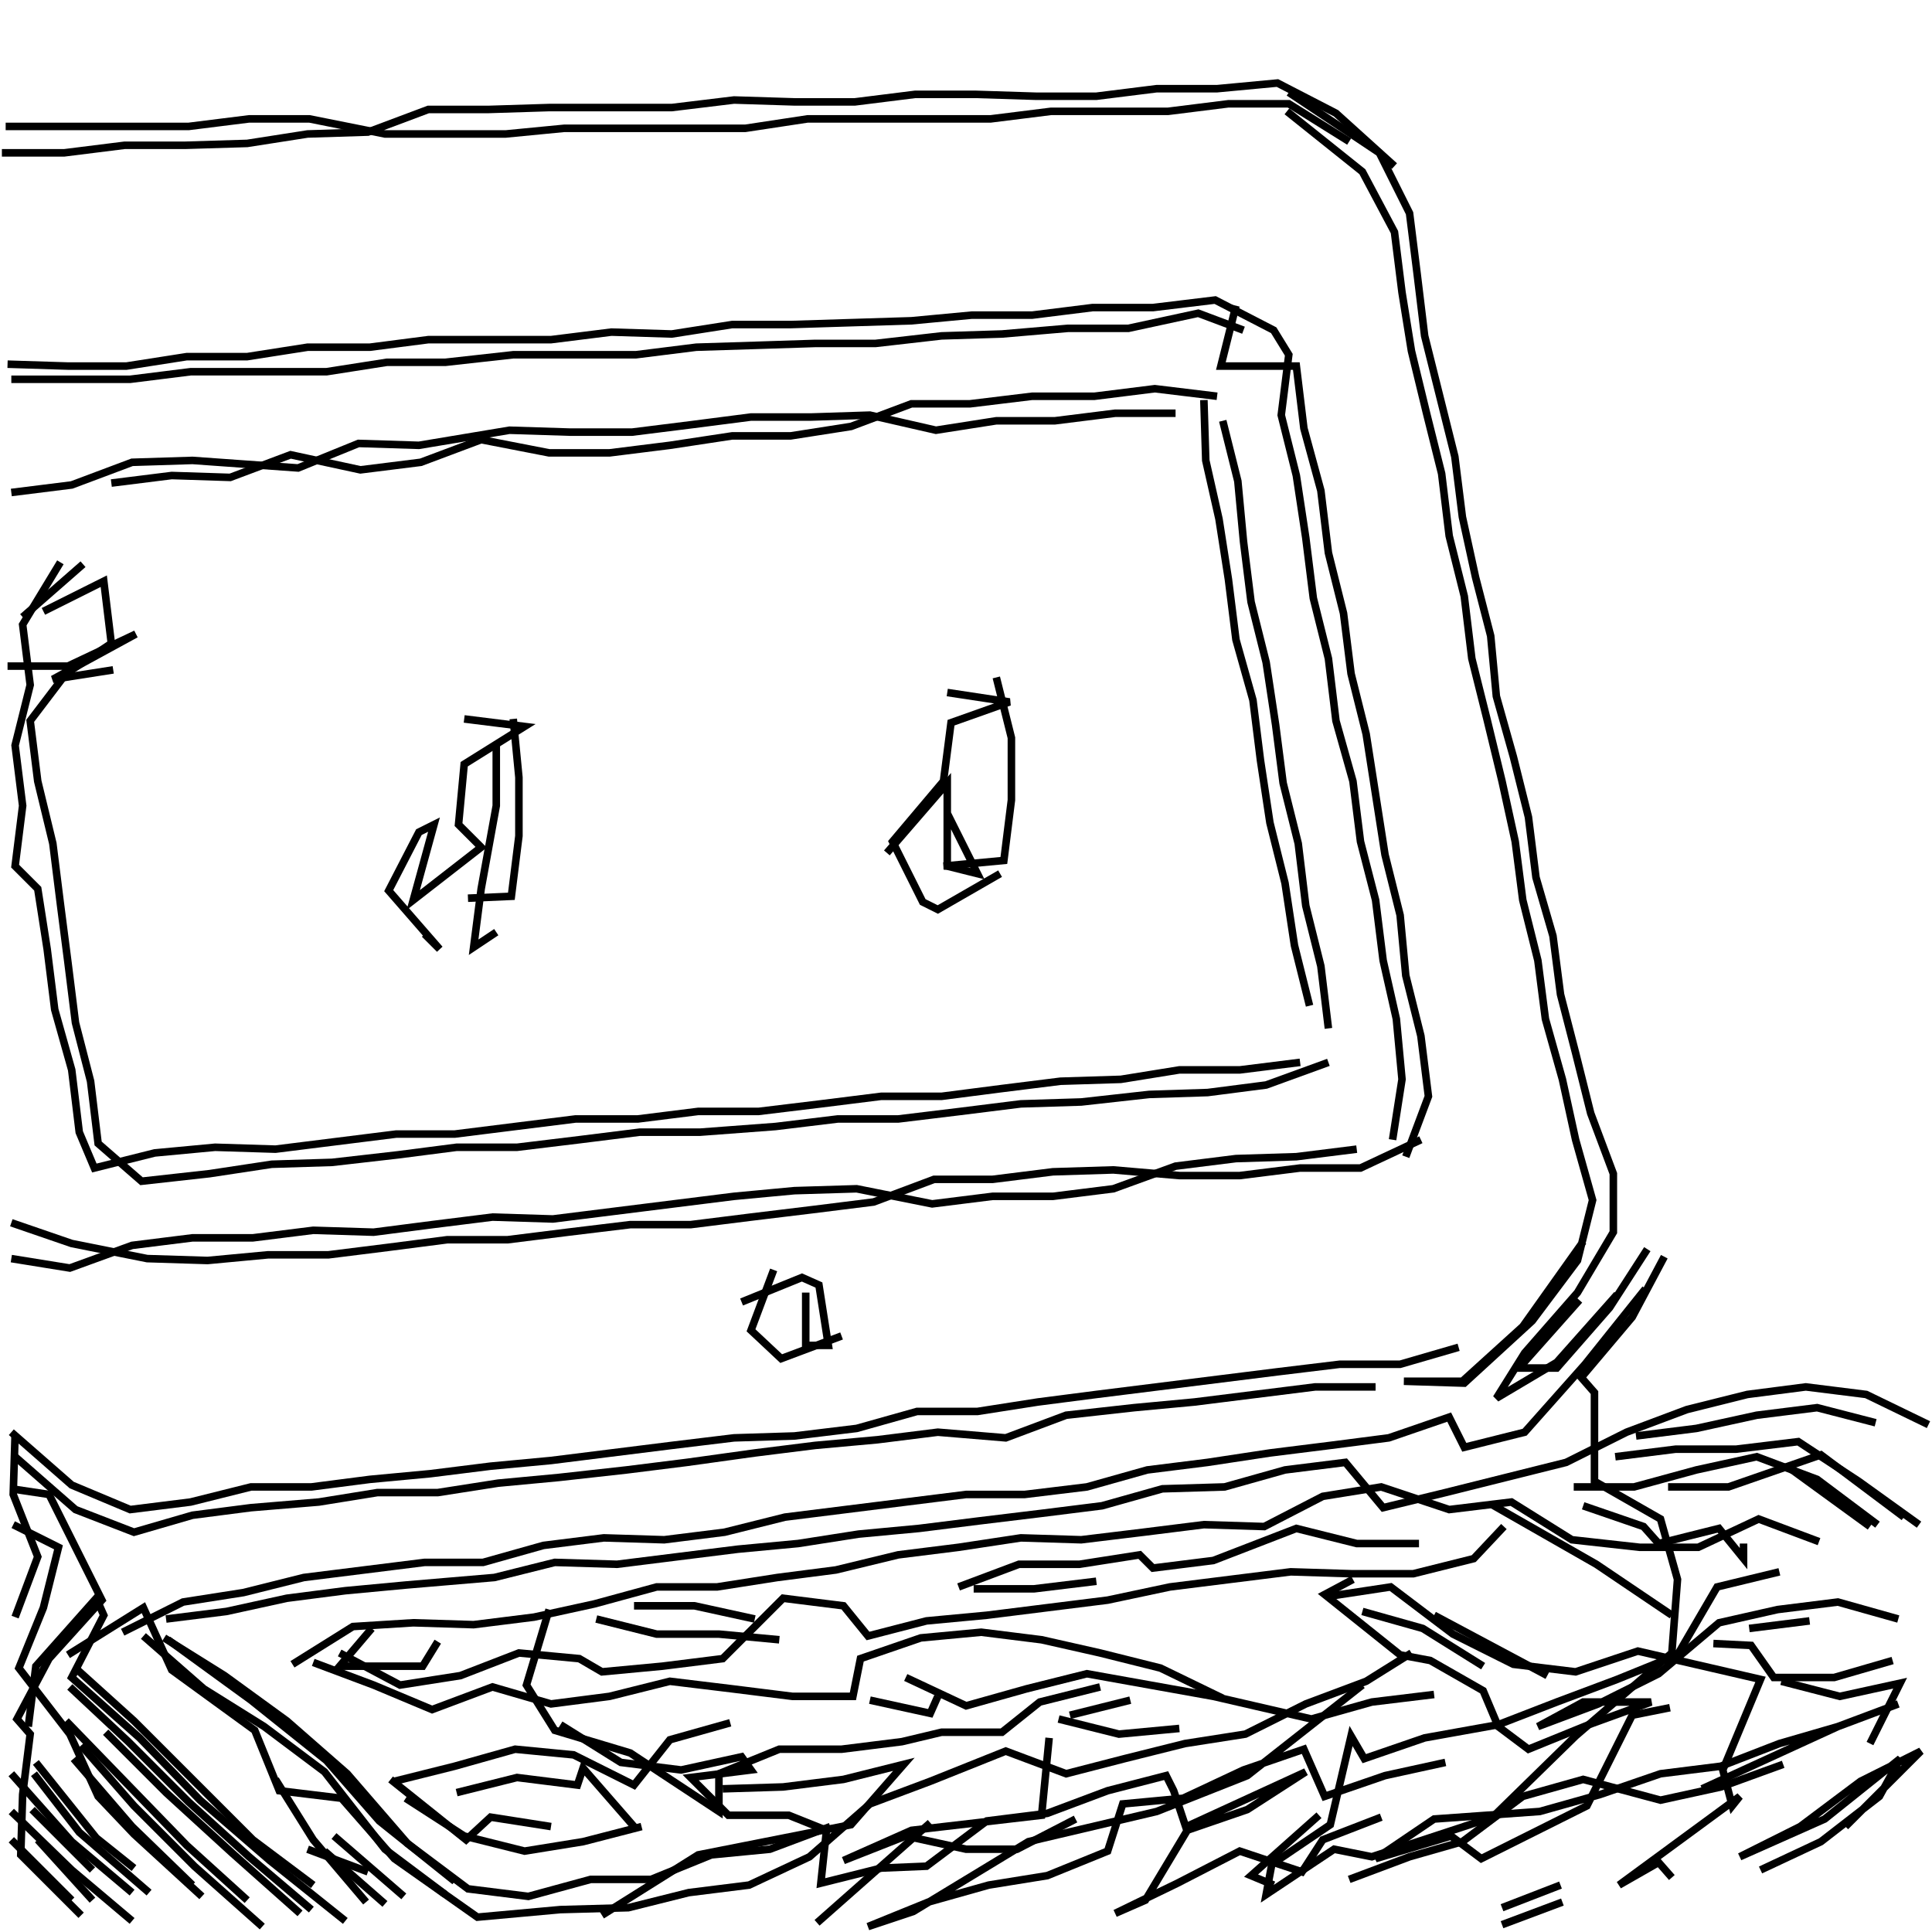 <?xml version="1.0" encoding="UTF-8"?>
<svg xmlns="http://www.w3.org/2000/svg" xmlns:xlink="http://www.w3.org/1999/xlink" width="1935.118" height="1935.118" viewBox="0 0 1935.118 1935.118" version="1.1">
<g id="surface1">
<path style="fill:none;stroke-width:2;stroke-linecap:butt;stroke-linejoin:miter;stroke:rgb(0%,0%,0%);stroke-opacity:1;stroke-miterlimit:4;" d="M 341.5 24.5 L 365.5 40.5 L 373.5 56.5 L 375.5 72.5 L 377.5 89 L 385.5 121 L 387.5 137 L 391 153 L 395 168.5 L 396.5 184.5 L 401 200.5 L 405 216.5 L 407 232.5 L 411.5 248 L 413.5 263.5 L 417.5 279 L 421.5 295 L 427.499 311 L 427.499 326.5 L 418 342.5 L 404 358.5 L 396.5 370.5 L 412.5 361 L 428.5 343 " transform="matrix(3.78,0,0,3.78,0,0)"/>
<path style="fill:none;stroke-width:2;stroke-linecap:butt;stroke-linejoin:miter;stroke:rgb(0%,0%,0%);stroke-opacity:1;stroke-miterlimit:4;" d="M 436 341.5 L 420 361.5 L 404 379.5 L 388 383.5 L 384 375.5 L 368 381 L 352.5 383 L 336.5 385 L 320 387.5 L 304 389.5 L 288 394 L 271.5 396 L 256 396 L 240 398.001 L 208 402 L 192 406 L 176 408 L 160 407.5 L 144.001 409.5 L 128 414 L 112.5 414 L 96.5 416 L 80.501 418 L 64.5 422 L 48.5 424.5 L 32.5 432.5 " transform="matrix(3.78,0,0,3.78,0,0)"/>
<path style="fill:none;stroke-width:2;stroke-linecap:butt;stroke-linejoin:miter;stroke:rgb(0%,0%,0%);stroke-opacity:1;stroke-miterlimit:4;" d="M 38 433.5 L 54 447.5 L 70 457.5 L 86 469.5 L 102 490 L 118 502 " transform="matrix(3.78,0,0,3.78,0,0)"/>
<path style="fill:none;stroke-width:2;stroke-linecap:butt;stroke-linejoin:miter;stroke:rgb(0%,0%,0%);stroke-opacity:1;stroke-miterlimit:4;" d="M 121 475 L 137 471 L 153 473 L 154.5 468.5 L 168 484 " transform="matrix(3.78,0,0,3.78,0,0)"/>
<path style="fill:none;stroke-width:2;stroke-linecap:butt;stroke-linejoin:miter;stroke:rgb(0%,0%,0%);stroke-opacity:1;stroke-miterlimit:4;" d="M 159.5 507.5 L 185 491.5 L 225.5 483.5 L 239.5 467.5 L 223.5 471.5 L 207.501 473.5 L 191.5 474 " transform="matrix(3.78,0,0,3.78,0,0)"/>
<path style="fill:none;stroke-width:2;stroke-linecap:butt;stroke-linejoin:miter;stroke:rgb(0%,0%,0%);stroke-opacity:1;stroke-miterlimit:4;" d="M 230.5 450.5 L 246.5 454 L 248.5 449.5 " transform="matrix(3.78,0,0,3.78,0,0)"/>
<path style="fill:none;stroke-width:2;stroke-linecap:butt;stroke-linejoin:miter;stroke:rgb(0%,0%,0%);stroke-opacity:1;stroke-miterlimit:4;" d="M 240 444.5 L 256 452 L 272 447.5 L 288 443.5 L 321.5 449.5 L 347.5 455.5 L 363.5 451 L 380 449 " transform="matrix(3.78,0,0,3.78,0,0)"/>
<path style="fill:none;stroke-width:2;stroke-linecap:butt;stroke-linejoin:miter;stroke:rgb(0%,0%,0%);stroke-opacity:1;stroke-miterlimit:4;" d="M 393 441.5 L 377 431.5 L 361 427 " transform="matrix(3.78,0,0,3.78,0,0)"/>
<path style="fill:none;stroke-width:2;stroke-linecap:butt;stroke-linejoin:miter;stroke:rgb(0%,0%,0%);stroke-opacity:1;stroke-miterlimit:4;" d="M 358.5 418.5 L 351 422.5 L 371 438.5 L 379 440 L 393 448 L 397 457.5 L 405 463.5 L 421 456.999 L 437.5 451 L 419.5 451 L 407.5 457.5 L 423.5 451.5 L 439.5 443.5 L 455.5 430 L 471 426.5 L 487 424.5 L 503 429 " transform="matrix(3.78,0,0,3.78,0,0)"/>
<path style="fill:none;stroke-width:2;stroke-linecap:butt;stroke-linejoin:miter;stroke:rgb(0%,0%,0%);stroke-opacity:1;stroke-miterlimit:4;" d="M 495.501 462 L 503.5 446 L 487.5 449.5 L 472 445.5 " transform="matrix(3.78,0,0,3.78,0,0)"/>
<path style="fill:none;stroke-width:2;stroke-linecap:butt;stroke-linejoin:miter;stroke:rgb(0%,0%,0%);stroke-opacity:1;stroke-miterlimit:4;" d="M 463.5 431.5 L 479.5 429.5 " transform="matrix(3.78,0,0,3.78,0,0)"/>
<path style="fill:none;stroke-width:2;stroke-linecap:butt;stroke-linejoin:miter;stroke:rgb(0%,0%,0%);stroke-opacity:1;stroke-miterlimit:4;" d="M 501.5 440 L 486 444.5 L 470 444.5 L 464 436 L 454 435.5 " transform="matrix(3.78,0,0,3.78,0,0)"/>
<path style="fill:none;stroke-width:2;stroke-linecap:butt;stroke-linejoin:miter;stroke:rgb(0%,0%,0%);stroke-opacity:1;stroke-miterlimit:4;" d="M 442.5 452.5 L 432.5 454.5 L 420.5 478.5 L 392.5 492.5 L 384.5 486.5 L 364.5 492.5 L 380 482 L 408 480 L 424 475.5 L 440 470 L 456 468 L 471.5 462 L 487 457.5 L 503 451.5 L 487 457.5 L 451 474 " transform="matrix(3.78,0,0,3.78,0,0)"/>
<path style="fill:none;stroke-width:2;stroke-linecap:butt;stroke-linejoin:miter;stroke:rgb(0%,0%,0%);stroke-opacity:1;stroke-miterlimit:4;" d="M 466.5 495.501 L 482.5 488 L 498 476 L 503.5 466 L 483.5 482 L 461 492 L 477 484 L 493 472 L 509 464 L 489 484 " transform="matrix(3.78,0,0,3.78,0,0)"/>
<path style="fill:none;stroke-width:2;stroke-linecap:butt;stroke-linejoin:miter;stroke:rgb(0%,0%,0%);stroke-opacity:1;stroke-miterlimit:4;" d="M 504.5 402 L 482.5 385.5 L 458 394 L 442 394 " transform="matrix(3.78,0,0,3.78,0,0)"/>
<path style="fill:none;stroke-width:2;stroke-linecap:butt;stroke-linejoin:miter;stroke:rgb(0%,0%,0%);stroke-opacity:1;stroke-miterlimit:4;" d="M 433.5 380.5 L 449.5 378.5 L 465.5 375 L 481.5 373 L 497 377 " transform="matrix(3.78,0,0,3.78,0,0)"/>
<path style="fill:none;stroke-width:2;stroke-linecap:butt;stroke-linejoin:miter;stroke:rgb(0%,0%,0%);stroke-opacity:1;stroke-miterlimit:4;" d="M 511 377.5 L 494.5 369.5 L 478.5 367.5 L 463 369.5 L 447 373.5 L 431 379.5 L 415 387.5 L 399 391.5 L 383 395.5 L 366.5 399.5 L 356.5 387.5 L 340.5 389.5 L 324.5 394 L 308 394.5 L 292 399 L 276 401 L 259.5 403 L 243.5 405 L 227.5 406.5 L 211.5 409 L 195.5 410.5 L 163.5 414.5 L 147 414 L 131 418 L 107.5 420 L 91.5 421.5 L 75.999 423.5 L 60 427 L 44 429 " transform="matrix(3.78,0,0,3.78,0,0)"/>
<path style="fill:none;stroke-width:2;stroke-linecap:butt;stroke-linejoin:miter;stroke:rgb(0%,0%,0%);stroke-opacity:1;stroke-miterlimit:4;" d="M 43.5 434 L 59.5 444 L 75.999 456 L 92 470 L 108 488.5 L 124 500.5 L 140 502.5 L 156.5 498 L 172.5 498 L 188.5 491.5 L 204 490 L 220 484 " transform="matrix(3.78,0,0,3.78,0,0)"/>
<path style="fill:none;stroke-width:2;stroke-linecap:butt;stroke-linejoin:miter;stroke:rgb(0%,0%,0%);stroke-opacity:1;stroke-miterlimit:4;" d="M 216.5 509.5 L 246.5 483 " transform="matrix(3.78,0,0,3.78,0,0)"/>
<path style="fill:none;stroke-width:2;stroke-linecap:butt;stroke-linejoin:miter;stroke:rgb(0%,0%,0%);stroke-opacity:1;stroke-miterlimit:4;" d="M 285 482 L 269.5 490 L 256 490 L 240 486.5 L 223.5 493 L 241.501 485 L 276 481 L 278 460.5 " transform="matrix(3.78,0,0,3.78,0,0)"/>
<path style="fill:none;stroke-width:2;stroke-linecap:butt;stroke-linejoin:miter;stroke:rgb(0%,0%,0%);stroke-opacity:1;stroke-miterlimit:4;" d="M 280.5 455.5 L 296.5 459.5 L 312.5 458 " transform="matrix(3.78,0,0,3.78,0,0)"/>
<path style="fill:none;stroke-width:2;stroke-linecap:butt;stroke-linejoin:miter;stroke:rgb(0%,0%,0%);stroke-opacity:1;stroke-miterlimit:4;" d="M 299.5 450.5 L 283.5 454.5 " transform="matrix(3.78,0,0,3.78,0,0)"/>
<path style="fill:none;stroke-width:2;stroke-linecap:butt;stroke-linejoin:miter;stroke:rgb(0%,0%,0%);stroke-opacity:1;stroke-miterlimit:4;" d="M 290.5 419 L 274 421 L 258 421 " transform="matrix(3.78,0,0,3.78,0,0)"/>
<path style="fill:none;stroke-width:2;stroke-linecap:butt;stroke-linejoin:miter;stroke:rgb(0%,0%,0%);stroke-opacity:1;stroke-miterlimit:4;" d="M 254 420.5 L 270 414.5 L 286 414.5 L 302 412 L 305.5 415.5 L 321.5 413.5 L 343.5 405 L 359.5 409 L 376 409 " transform="matrix(3.78,0,0,3.78,0,0)"/>
<path style="fill:none;stroke-width:2;stroke-linecap:butt;stroke-linejoin:miter;stroke:rgb(0%,0%,0%);stroke-opacity:1;stroke-miterlimit:4;" d="M 380 428 L 410 444 " transform="matrix(3.78,0,0,3.78,0,0)"/>
<path style="fill:none;stroke-width:2;stroke-linecap:butt;stroke-linejoin:miter;stroke:rgb(0%,0%,0%);stroke-opacity:1;stroke-miterlimit:4;" d="M 419.5 399 L 435.5 404.5 L 439.5 409 L 455.5 405 L 462 413 L 462 409 " transform="matrix(3.78,0,0,3.78,0,0)"/>
<path style="fill:none;stroke-width:2;stroke-linecap:butt;stroke-linejoin:miter;stroke:rgb(0%,0%,0%);stroke-opacity:1;stroke-miterlimit:4;" d="M 482 408.5 L 466 402.5 L 450 410 L 434.5 410 L 416.5 408 L 400.5 398.001 L 384 400 L 366 394 L 350.5 396.5 L 335 404.5 L 319 404 L 303 406 L 286.5 408 L 270.5 407.5 L 254 410 L 238 412 L 221.5 416 L 206 418 L 190 420.5 L 174 420.5 L 157.5 425 L 141.5 428.5 L 125.5 430.5 L 109.5 430 L 93.5 431 L 77.5 441 " transform="matrix(3.78,0,0,3.78,0,0)"/>
<path style="fill:none;stroke-width:2;stroke-linecap:butt;stroke-linejoin:miter;stroke:rgb(0%,0%,0%);stroke-opacity:1;stroke-miterlimit:4;" d="M 83 440.5 L 99 446.5 L 114.501 453 L 130.5 447 L 146 451.5 L 161.5 449.5 L 177.5 445.5 L 194 447.5 L 210 449.5 L 226 449.5 L 228 439.5 L 244 434 L 260 432.5 L 276 434.5 L 291.5 438 L 307.5 442 L 324 450 " transform="matrix(3.78,0,0,3.78,0,0)"/>
<path style="fill:none;stroke-width:2;stroke-linecap:butt;stroke-linejoin:miter;stroke:rgb(0%,0%,0%);stroke-opacity:1;stroke-miterlimit:4;" d="M 361 446.5 L 330.5 470.5 L 306.5 480 L 272.5 488 L 242 506.5 L 230 510.5 L 246 504 L 262 499.5 L 277.5 497 L 293.5 490.5 L 297.5 478 L 313.5 476.5 L 329.5 469 L 345.5 463.5 L 351 476 L 367 470.5 L 383 467 " transform="matrix(3.78,0,0,3.78,0,0)"/>
<path style="fill:none;stroke-width:2;stroke-linecap:butt;stroke-linejoin:miter;stroke:rgb(0%,0%,0%);stroke-opacity:1;stroke-miterlimit:4;" d="M 366 481.5 L 350.5 487.5 L 345 496 L 328.5 490.5 L 312 499 L 295.5 507 L 303.5 503.5 L 315.5 483.5 L 346 469.5 L 330.5 479.5 L 314.5 485 L 311 474.5 L 309 470.5 L 293.5 474.5 L 277.5 480.5 L 261.5 482.5 L 245.5 494.5 L 233.5 495 L 217.5 499 L 219 485 L 209 481 L 193 481 L 183 471 L 199 469 L 196.5 465.5 L 180.5 469 L 164.5 467 L 148.5 456.999 " transform="matrix(3.78,0,0,3.78,0,0)"/>
<path style="fill:none;stroke-width:2;stroke-linecap:butt;stroke-linejoin:miter;stroke:rgb(0%,0%,0%);stroke-opacity:1;stroke-miterlimit:4;" d="M 158 429 L 174 433 L 190.5 433 L 206.5 434.5 " transform="matrix(3.78,0,0,3.78,0,0)"/>
<path style="fill:none;stroke-width:2;stroke-linecap:butt;stroke-linejoin:miter;stroke:rgb(0%,0%,0%);stroke-opacity:1;stroke-miterlimit:4;" d="M 200 429 L 184 425.5 L 168 425.5 " transform="matrix(3.78,0,0,3.78,0,0)"/>
<path style="fill:none;stroke-width:2;stroke-linecap:butt;stroke-linejoin:miter;stroke:rgb(0%,0%,0%);stroke-opacity:1;stroke-miterlimit:4;" d="M 145.5 426.5 L 139.499 446.5 L 147 458.5 L 167 464.5 L 190.5 480 L 190.5 470 L 206.5 463.5 L 223 463.5 L 239 461.501 L 249.5 459 L 265.5 459 L 275.5 451 L 291.5 447 " transform="matrix(3.78,0,0,3.78,0,0)"/>
<path style="fill:none;stroke-width:2;stroke-linecap:butt;stroke-linejoin:miter;stroke:rgb(0%,0%,0%);stroke-opacity:1;stroke-miterlimit:4;" d="M 352 423 L 368.501 420.5 L 385 433 L 401 441 L 417.5 443 L 434 437.5 L 466.5 445 L 456.5 469 L 459 478.5 L 461 476 L 429 499.5 L 439.5 493.5 L 443 497.5 " transform="matrix(3.78,0,0,3.78,0,0)"/>
<path style="fill:none;stroke-width:2;stroke-linecap:butt;stroke-linejoin:miter;stroke:rgb(0%,0%,0%);stroke-opacity:1;stroke-miterlimit:4;" d="M 414 504 L 398.001 510 " transform="matrix(3.78,0,0,3.78,0,0)"/>
<path style="fill:none;stroke-width:2;stroke-linecap:butt;stroke-linejoin:miter;stroke:rgb(0%,0%,0%);stroke-opacity:1;stroke-miterlimit:4;" d="M 398.001 505.5 L 413.5 499.5 " transform="matrix(3.78,0,0,3.78,0,0)"/>
<path style="fill:none;stroke-width:2;stroke-linecap:butt;stroke-linejoin:miter;stroke:rgb(0%,0%,0%);stroke-opacity:1;stroke-miterlimit:4;" d="M 357.5 498 L 373.5 492 L 387.5 488 L 403.5 476 L 419.5 471.5 L 440 477 L 456 473.5 L 472.5 467.5 " transform="matrix(3.78,0,0,3.78,0,0)"/>
<path style="fill:none;stroke-width:2;stroke-linecap:butt;stroke-linejoin:miter;stroke:rgb(0%,0%,0%);stroke-opacity:1;stroke-miterlimit:4;" d="M 508.5 404 L 492.5 392.5 L 476.5 382 L 460 384 L 444 384 L 428 386 " transform="matrix(3.78,0,0,3.78,0,0)"/>
<path style="fill:none;stroke-width:2;stroke-linecap:butt;stroke-linejoin:miter;stroke:rgb(0%,0%,0%);stroke-opacity:1;stroke-miterlimit:4;" d="M 417 394 L 433 394 L 449.5 389.5 L 465.5 386 L 481.5 392 L 497.5 404 " transform="matrix(3.78,0,0,3.78,0,0)"/>
<path style="fill:none;stroke-width:2;stroke-linecap:butt;stroke-linejoin:miter;stroke:rgb(0%,0%,0%);stroke-opacity:1;stroke-miterlimit:4;" d="M 495.501 404.5 L 473.5 388.5 " transform="matrix(3.78,0,0,3.78,0,0)"/>
<path style="fill:none;stroke-width:2;stroke-linecap:butt;stroke-linejoin:miter;stroke:rgb(0%,0%,0%);stroke-opacity:1;stroke-miterlimit:4;" d="M 443 428 L 423 414.5 L 395 398.5 " transform="matrix(3.78,0,0,3.78,0,0)"/>
<path style="fill:none;stroke-width:2;stroke-linecap:butt;stroke-linejoin:miter;stroke:rgb(0%,0%,0%);stroke-opacity:1;stroke-miterlimit:4;" d="M 398.5 404.5 L 390.5 413 L 374.5 417 L 358 417 L 342 416.5 L 326 418.5 L 310 420.5 L 293.5 424 L 261.5 428 L 245.5 429.5 L 230 433.5 L 223.5 425.5 L 207.501 423.5 L 191.5 439.5 L 175.5 441.5 L 159.5 443 L 153.5 439.5 L 137.5 438 L 122 444 L 106 446.5 L 90 438 " transform="matrix(3.78,0,0,3.78,0,0)"/>
<path style="fill:none;stroke-width:2;stroke-linecap:butt;stroke-linejoin:miter;stroke:rgb(0%,0%,0%);stroke-opacity:1;stroke-miterlimit:4;" d="M 98.5 431.5 L 90 441.5 L 112 441.5 L 116 435 " transform="matrix(3.78,0,0,3.78,0,0)"/>
<path style="fill:none;stroke-width:2;stroke-linecap:butt;stroke-linejoin:miter;stroke:rgb(0%,0%,0%);stroke-opacity:1;stroke-miterlimit:4;" d="M 103.5 471.5 L 123.5 487.5 L 130 481.5 L 146 484 " transform="matrix(3.78,0,0,3.78,0,0)"/>
<path style="fill:none;stroke-width:2;stroke-linecap:butt;stroke-linejoin:miter;stroke:rgb(0%,0%,0%);stroke-opacity:1;stroke-miterlimit:4;" d="M 170 484 L 154.5 488 L 139 490.5 L 123 486.5 L 107.5 476.5 " transform="matrix(3.78,0,0,3.78,0,0)"/>
<path style="fill:none;stroke-width:2;stroke-linecap:butt;stroke-linejoin:miter;stroke:rgb(0%,0%,0%);stroke-opacity:1;stroke-miterlimit:4;" d="M 104.5 472 L 120.5 468 L 136.5 463.5 L 152 465 L 168 473 L 177.5 461 L 193.5 456.5 " transform="matrix(3.78,0,0,3.78,0,0)"/>
<path style="fill:none;stroke-width:2;stroke-linecap:butt;stroke-linejoin:miter;stroke:rgb(0%,0%,0%);stroke-opacity:1;stroke-miterlimit:4;" d="M 102 504.5 L 86 490.5 " transform="matrix(3.78,0,0,3.78,0,0)"/>
<path style="fill:none;stroke-width:2;stroke-linecap:butt;stroke-linejoin:miter;stroke:rgb(0%,0%,0%);stroke-opacity:1;stroke-miterlimit:4;" d="M 81.5 490 L 97.5 496 " transform="matrix(3.78,0,0,3.78,0,0)"/>
<path style="fill:none;stroke-width:2;stroke-linecap:butt;stroke-linejoin:miter;stroke:rgb(0%,0%,0%);stroke-opacity:1;stroke-miterlimit:4;" d="M 97 504 L 83 487.5 L 73 471.5 " transform="matrix(3.78,0,0,3.78,0,0)"/>
<path style="fill:none;stroke-width:2;stroke-linecap:butt;stroke-linejoin:miter;stroke:rgb(0%,0%,0%);stroke-opacity:1;stroke-miterlimit:4;" d="M 88.5 486.5 L 107 502.5 " transform="matrix(3.78,0,0,3.78,0,0)"/>
<path style="fill:none;stroke-width:2;stroke-linecap:butt;stroke-linejoin:miter;stroke:rgb(0%,0%,0%);stroke-opacity:1;stroke-miterlimit:4;" d="M 51.001 499.5 L 35 484 L 19.5 466 " transform="matrix(3.78,0,0,3.78,0,0)"/>
<path style="fill:none;stroke-width:2;stroke-linecap:butt;stroke-linejoin:miter;stroke:rgb(0%,0%,0%);stroke-opacity:1;stroke-miterlimit:4;" d="M 21.5 462.5 L 35.5 478.5 L 51.5 494.5 L 69.5 510.5 " transform="matrix(3.78,0,0,3.78,0,0)"/>
<path style="fill:none;stroke-width:2;stroke-linecap:butt;stroke-linejoin:miter;stroke:rgb(0%,0%,0%);stroke-opacity:1;stroke-miterlimit:4;" d="M 83 499.5 L 67 487.5 L 51.001 471.5 L 35.5 456 L 20 442 " transform="matrix(3.78,0,0,3.78,0,0)"/>
<path style="fill:none;stroke-width:2;stroke-linecap:butt;stroke-linejoin:miter;stroke:rgb(0%,0%,0%);stroke-opacity:1;stroke-miterlimit:4;" d="M 18 438.5 L 38 426 L 45.5 442.5 L 67.5 458.5 L 74 474.5 L 90.5 476.5 L 104.5 492.5 L 126.5 508 L 148.5 506 L 166.5 505.5 L 182.5 501.5 L 198.5 499.5 L 214.5 492 L 230.5 478 L 246.5 472 L 266.499 464 L 282.5 470 L 298 466 L 314 462 L 329.999 459.5 L 346 451.5 L 362 445.5 L 374 438 " transform="matrix(3.78,0,0,3.78,0,0)"/>
<path style="fill:none;stroke-width:2;stroke-linecap:butt;stroke-linejoin:miter;stroke:rgb(0%,0%,0%);stroke-opacity:1;stroke-miterlimit:4;" d="M 349.5 481 L 331.5 497 L 337.5 499.5 " transform="matrix(3.78,0,0,3.78,0,0)"/>
<path style="fill:none;stroke-width:2;stroke-linecap:butt;stroke-linejoin:miter;stroke:rgb(0%,0%,0%);stroke-opacity:1;stroke-miterlimit:4;" d="M 364.5 367.5 L 348.5 367.5 L 316.5 371.5 L 300.499 373 L 282.5 375 L 266.499 381 L 248.5 379.5 L 232.5 381.5 L 216 383 L 200 385 L 182 387.5 L 166 389.5 L 148 391.5 L 132 393 L 116 395.5 L 100 395.5 L 84.5 398.001 L 66.5 399.5 L 51.001 401.5 L 35.5 406 L 20 400 L 4 386 " transform="matrix(3.78,0,0,3.78,0,0)"/>
<path style="fill:none;stroke-width:2;stroke-linecap:butt;stroke-linejoin:miter;stroke:rgb(0%,0%,0%);stroke-opacity:1;stroke-miterlimit:4;" d="M 4 380 L 3.5 396 L 10 412.5 L 4 428.5 " transform="matrix(3.78,0,0,3.78,0,0)"/>
<path style="fill:none;stroke-width:2;stroke-linecap:butt;stroke-linejoin:miter;stroke:rgb(0%,0%,0%);stroke-opacity:1;stroke-miterlimit:4;" d="M 18.5 447 L 34 461.501 L 50 477.5 L 66 492 L 82.5 506 " transform="matrix(3.78,0,0,3.78,0,0)"/>
<path style="fill:none;stroke-width:2;stroke-linecap:butt;stroke-linejoin:miter;stroke:rgb(0%,0%,0%);stroke-opacity:1;stroke-miterlimit:4;" d="M 65.5 503.5 L 49.5 489 L 33.5 472.5 L 17.5 456 " transform="matrix(3.78,0,0,3.78,0,0)"/>
<path style="fill:none;stroke-width:2;stroke-linecap:butt;stroke-linejoin:miter;stroke:rgb(0%,0%,0%);stroke-opacity:1;stroke-miterlimit:4;" d="M 7.5 457.5 L 9.5 441.5 L 25.5 423.5 L 27.5 428 L 19 444.5 L 37 460.5 L 53 477 L 71.5 493 L 91.5 509 " transform="matrix(3.78,0,0,3.78,0,0)"/>
<path style="fill:none;stroke-width:2;stroke-linecap:butt;stroke-linejoin:miter;stroke:rgb(0%,0%,0%);stroke-opacity:1;stroke-miterlimit:4;" d="M 35.5 495 L 25.5 487 L 9.5 467 " transform="matrix(3.78,0,0,3.78,0,0)"/>
<path style="fill:none;stroke-width:2;stroke-linecap:butt;stroke-linejoin:miter;stroke:rgb(0%,0%,0%);stroke-opacity:1;stroke-miterlimit:4;" d="M 9 470 L 21 485.5 L 39.5 501.5 " transform="matrix(3.78,0,0,3.78,0,0)"/>
<path style="fill:none;stroke-width:2;stroke-linecap:butt;stroke-linejoin:miter;stroke:rgb(0%,0%,0%);stroke-opacity:1;stroke-miterlimit:4;" d="M 19 503.5 L 3 487.5 " transform="matrix(3.78,0,0,3.78,0,0)"/>
<path style="fill:none;stroke-width:2;stroke-linecap:butt;stroke-linejoin:miter;stroke:rgb(0%,0%,0%);stroke-opacity:1;stroke-miterlimit:4;" d="M 10 487.5 L 24.5 503.5 " transform="matrix(3.78,0,0,3.78,0,0)"/>
<path style="fill:none;stroke-width:2;stroke-linecap:butt;stroke-linejoin:miter;stroke:rgb(0%,0%,0%);stroke-opacity:1;stroke-miterlimit:4;" d="M 35 509 L 19 495.501 L 3 480 " transform="matrix(3.78,0,0,3.78,0,0)"/>
<path style="fill:none;stroke-width:2;stroke-linecap:butt;stroke-linejoin:miter;stroke:rgb(0%,0%,0%);stroke-opacity:1;stroke-miterlimit:4;" d="M 8.5 479.5 L 24.5 495.501 " transform="matrix(3.78,0,0,3.78,0,0)"/>
<path style="fill:none;stroke-width:2;stroke-linecap:butt;stroke-linejoin:miter;stroke:rgb(0%,0%,0%);stroke-opacity:1;stroke-miterlimit:4;" d="M 35 501.5 L 19 488 L 3 470 " transform="matrix(3.78,0,0,3.78,0,0)"/>
<path style="fill:none;stroke-width:2;stroke-linecap:butt;stroke-linejoin:miter;stroke:rgb(0%,0%,0%);stroke-opacity:1;stroke-miterlimit:4;" d="M 28 459 L 44 475 L 61.5 490.999 L 79.5 507 " transform="matrix(3.78,0,0,3.78,0,0)"/>
<path style="fill:none;stroke-width:2;stroke-linecap:butt;stroke-linejoin:miter;stroke:rgb(0%,0%,0%);stroke-opacity:1;stroke-miterlimit:4;" d="M 53.5 502.5 L 35.5 486 L 26 476 L 18.5 459.5 L 5 442 L 11.5 426 L 15.5 410 L 3.5 404 " transform="matrix(3.78,0,0,3.78,0,0)"/>
<path style="fill:none;stroke-width:2;stroke-linecap:butt;stroke-linejoin:miter;stroke:rgb(0%,0%,0%);stroke-opacity:1;stroke-miterlimit:4;" d="M 3 394.5 L 13 396 L 27 424 L 13 439.5 L 4.5 455.5 L 8 459.5 L 6 475.5 L 5.5 491.5 L 21.5 507.5 " transform="matrix(3.78,0,0,3.78,0,0)"/>
<path style="fill:none;stroke-width:2;stroke-linecap:butt;stroke-linejoin:miter;stroke:rgb(0%,0%,0%);stroke-opacity:1;stroke-miterlimit:4;" d="M 44.5 434.5 L 66.5 450.5 L 86.5 466.5 L 100.5 482.5 L 120.5 498.5 " transform="matrix(3.78,0,0,3.78,0,0)"/>
<path style="fill:none;stroke-width:2;stroke-linecap:butt;stroke-linejoin:miter;stroke:rgb(0%,0%,0%);stroke-opacity:1;stroke-miterlimit:4;" d="M 3 379.5 L 19 393.499 L 34.5 400 L 50.5 398.001 L 66.5 394 L 82.5 394 L 98 392 L 114 390.5 L 130 388.5 L 146 387 L 178.001 383 L 194.5 381 L 210.5 380.5 L 227 378.5 L 243 374 L 259 374 L 275 371.5 L 290.5 369.5 L 338.5 363.5 L 355 361.5 L 371 361.5 L 386.5 357 " transform="matrix(3.78,0,0,3.78,0,0)"/>
<path style="fill:none;stroke-width:2;stroke-linecap:butt;stroke-linejoin:miter;stroke:rgb(0%,0%,0%);stroke-opacity:1;stroke-miterlimit:4;" d="M 376.5 302 L 360.5 309.5 L 344.5 309.5 L 328.5 311.5 L 312.5 311.5 L 295 310 L 279 310.5 L 263 312.5 L 247.5 312.5 L 231.5 318.5 L 215.5 320.5 L 199 322.5 L 183 324.5 L 167 324.5 L 150.5 326.5 L 134.5 328.5 L 118.5 328.5 L 103 330.5 L 87 332.5 L 71 332.5 L 55 334 L 39 333.5 L 19 329.5 L 3 324 " transform="matrix(3.78,0,0,3.78,0,0)"/>
<path style="fill:none;stroke-width:2;stroke-linecap:butt;stroke-linejoin:miter;stroke:rgb(0%,0%,0%);stroke-opacity:1;stroke-miterlimit:4;" d="M 3 333.5 L 18.5 336 L 35 329.999 L 51.001 328 L 67 328 L 83 326 L 99 326.5 L 114.501 324.5 L 130.5 322.5 L 146.5 323 L 162.5 321 L 194.5 317 L 210.5 315.5 L 227 315 L 247 319 L 263 317 L 279 317 L 295 315 L 311.5 309 L 327.5 307 L 343.5 306.5 L 359.5 304.5 " transform="matrix(3.78,0,0,3.78,0,0)"/>
<path style="fill:none;stroke-width:2;stroke-linecap:butt;stroke-linejoin:miter;stroke:rgb(0%,0%,0%);stroke-opacity:1;stroke-miterlimit:4;" d="M 352 281.5 L 335.5 287.5 L 320 289.5 L 304.5 290 L 286.5 292 L 270.5 292.5 L 254.5 294.5 L 238 296.5 L 222 296.5 L 205.5 298.5 L 185.5 300 L 169.5 300 L 153.5 302 L 137 304 L 121 304 L 105.5 306 L 88 308 L 72 308.5 L 55.5 311 L 37.5 313 L 26 303 L 24 286.5 L 20 271.001 L 18 255 L 16 239.5 L 14 223.5 L 10 207 L 8 191 L 17.5 178.5 L 29.5 170.5 L 27.5 154 L 11.5 162 " transform="matrix(3.78,0,0,3.78,0,0)"/>
<path style="fill:none;stroke-width:2;stroke-linecap:butt;stroke-linejoin:miter;stroke:rgb(0%,0%,0%);stroke-opacity:1;stroke-miterlimit:4;" d="M 6 163.5 L 22 149.5 " transform="matrix(3.78,0,0,3.78,0,0)"/>
<path style="fill:none;stroke-width:2;stroke-linecap:butt;stroke-linejoin:miter;stroke:rgb(0%,0%,0%);stroke-opacity:1;stroke-miterlimit:4;" d="M 16 149 L 6 165.5 L 8 181.5 L 4 197.5 L 6 213.5 L 4 229.5 L 10 235.5 L 12.499 251.5 L 14.5 267.5 L 19 283.5 L 21 300 L 25 309.5 L 41 305.5 L 57 304 L 73 304.5 L 89 302.5 L 105 300.499 L 120.5 300.499 L 152.5 296.5 L 169 296.5 L 185 294.5 L 201 294.5 L 217.5 292.5 L 233.5 290.5 L 249.5 290.5 L 265 288.5 L 281 286.5 L 297 286 L 312.5 283.5 L 328.5 283.5 L 344.5 281.5 " transform="matrix(3.78,0,0,3.78,0,0)"/>
<path style="fill:none;stroke-width:2;stroke-linecap:butt;stroke-linejoin:miter;stroke:rgb(0%,0%,0%);stroke-opacity:1;stroke-miterlimit:4;" d="M 265 231.5 L 248.5 241 L 244.5 239 L 236.5 223 L 250 207 L 252 191.5 L 267.5 186 L 251 183.5 " transform="matrix(3.78,0,0,3.78,0,0)"/>
<path style="fill:none;stroke-width:2;stroke-linecap:butt;stroke-linejoin:miter;stroke:rgb(0%,0%,0%);stroke-opacity:1;stroke-miterlimit:4;" d="M 264 179.5 L 268 195.5 L 268 212 L 266 228 L 250 229.5 " transform="matrix(3.78,0,0,3.78,0,0)"/>
<path style="fill:none;stroke-width:2;stroke-linecap:butt;stroke-linejoin:miter;stroke:rgb(0%,0%,0%);stroke-opacity:1;stroke-miterlimit:4;" d="M 251 215.5 L 259 231.5 L 251 229.5 L 251 207.501 L 235 226 " transform="matrix(3.78,0,0,3.78,0,0)"/>
<path style="fill:none;stroke-width:2;stroke-linecap:butt;stroke-linejoin:miter;stroke:rgb(0%,0%,0%);stroke-opacity:1;stroke-miterlimit:4;" d="M 136 190.5 L 137.5 206 L 137.5 221.5 L 135.5 237.5 L 124 238 " transform="matrix(3.78,0,0,3.78,0,0)"/>
<path style="fill:none;stroke-width:2;stroke-linecap:butt;stroke-linejoin:miter;stroke:rgb(0%,0%,0%);stroke-opacity:1;stroke-miterlimit:4;" d="M 112.5 247.5 L 116.5 251.5 L 103 236 L 111 220.5 L 115 218.5 L 109.5 238.5 L 127.5 224.5 L 121.5 218.5 L 123 202.5 L 139 192.5 L 123 190.5 " transform="matrix(3.78,0,0,3.78,0,0)"/>
<path style="fill:none;stroke-width:2;stroke-linecap:butt;stroke-linejoin:miter;stroke:rgb(0%,0%,0%);stroke-opacity:1;stroke-miterlimit:4;" d="M 131.5 197.5 L 131.5 213.5 L 127.5 235.5 L 125.5 251 L 131.5 247 " transform="matrix(3.78,0,0,3.78,0,0)"/>
<path style="fill:none;stroke-width:2;stroke-linecap:butt;stroke-linejoin:miter;stroke:rgb(0%,0%,0%);stroke-opacity:1;stroke-miterlimit:4;" d="M 205 336.5 L 199 352.5 L 207 360 L 223 354 " transform="matrix(3.78,0,0,3.78,0,0)"/>
<path style="fill:none;stroke-width:2;stroke-linecap:butt;stroke-linejoin:miter;stroke:rgb(0%,0%,0%);stroke-opacity:1;stroke-miterlimit:4;" d="M 213.5 342.5 L 213.5 356.5 L 219.5 356.5 L 217 340.5 L 212.5 338.5 L 196.5 345 " transform="matrix(3.78,0,0,3.78,0,0)"/>
<path style="fill:none;stroke-width:2;stroke-linecap:butt;stroke-linejoin:miter;stroke:rgb(0%,0%,0%);stroke-opacity:1;stroke-miterlimit:4;" d="M 30 177.5 L 14 180 L 36 168 L 18 176.5 L 2 176.5 " transform="matrix(3.78,0,0,3.78,0,0)"/>
<path style="fill:none;stroke-width:2;stroke-linecap:butt;stroke-linejoin:miter;stroke:rgb(0%,0%,0%);stroke-opacity:1;stroke-miterlimit:4;" d="M 3 130.5 L 19 128.5 L 35 122.5 L 51.001 122 L 79 124 L 95 117.5 L 111 118 L 135 114 L 151 114.501 L 167.5 114.501 L 183.5 112.5 L 199 110.5 L 215 110.5 L 230.5 109.999 L 248 114 L 264 111.5 L 279.5 111.5 L 295.5 109.5 L 311.5 109.5 " transform="matrix(3.78,0,0,3.78,0,0)"/>
<path style="fill:none;stroke-width:2;stroke-linecap:butt;stroke-linejoin:miter;stroke:rgb(0%,0%,0%);stroke-opacity:1;stroke-miterlimit:4;" d="M 319 106 L 319.5 122 L 323 137.5 L 325.5 153.5 L 327.5 169.5 L 332 185.5 L 334 201.5 L 336.5 218 L 340.5 234 L 343 250.5 L 347 266.499 " transform="matrix(3.78,0,0,3.78,0,0)"/>
<path style="fill:none;stroke-width:2;stroke-linecap:butt;stroke-linejoin:miter;stroke:rgb(0%,0%,0%);stroke-opacity:1;stroke-miterlimit:4;" d="M 369 302 L 371.5 286 L 370 270 L 366.5 254.5 L 364.5 238.5 L 360.5 223 L 358.5 207 L 354 191 L 352 174.5 L 348 158.5 L 346 142.5 L 343.5 126 L 339.5 109.999 L 341.5 94 L 337.5 87.5 L 322 79.5 L 305.5 81.5 L 289.5 81.5 L 273.5 83.5 L 257.5 83.5 L 241.501 85 L 225.5 85.5 L 209.5 86 L 194 86 L 178.001 88.5 L 162 88 L 146 90 L 113.5 90 L 98 92 L 81.5 92 L 65.5 94.5 L 49.5 94.5 L 33.5 97 L 18 97 L 2 96.5 " transform="matrix(3.78,0,0,3.78,0,0)"/>
<path style="fill:none;stroke-width:2;stroke-linecap:butt;stroke-linejoin:miter;stroke:rgb(0%,0%,0%);stroke-opacity:1;stroke-miterlimit:4;" d="M 3 100.5 L 34.5 100.5 L 50.5 98.5 L 86.5 98.5 L 102.5 96 L 118 96 L 136 94 L 168.5 94 L 184.5 92 L 200.5 91.5 L 216 91 L 232 91 L 249.5 89 L 265.5 88.5 L 283 87 L 299 87 L 317.5 83 L 329.5 87.5 " transform="matrix(3.78,0,0,3.78,0,0)"/>
<path style="fill:none;stroke-width:2;stroke-linecap:butt;stroke-linejoin:miter;stroke:rgb(0%,0%,0%);stroke-opacity:1;stroke-miterlimit:4;" d="M 327.5 81 L 323.5 97 L 343.5 97 L 345.5 113.5 L 350 130 L 352 146.5 L 356 162.5 L 358 178.5 L 362 194.5 L 367 226.5 L 371 242.5 L 372.5 258.5 L 376.5 274.5 L 378.5 290.5 L 372.5 306.5 " transform="matrix(3.78,0,0,3.78,0,0)"/>
<path style="fill:none;stroke-width:2;stroke-linecap:butt;stroke-linejoin:miter;stroke:rgb(0%,0%,0%);stroke-opacity:1;stroke-miterlimit:4;" d="M 418.5 344.5 L 402.5 362.5 L 412.5 362.5 L 426.5 346.5 L 436.5 331 " transform="matrix(3.78,0,0,3.78,0,0)"/>
<path style="fill:none;stroke-width:2;stroke-linecap:butt;stroke-linejoin:miter;stroke:rgb(0%,0%,0%);stroke-opacity:1;stroke-miterlimit:4;" d="M 441 333 L 432.5 349 L 419 365 L 422.5 369 L 422.5 392.5 L 440 402.5 L 444.5 418.5 L 443 438 L 417.5 460 L 395.5 481.5 L 363.5 492 L 353.5 490 L 335.5 502 L 337 494 L 352.5 483.5 L 358 460 L 361.5 466 L 377.5 460.5 L 397 456.999 L 412.5 451 L 428.5 445 L 444.5 438.5 L 455 420.5 L 471.5 416.5 " transform="matrix(3.78,0,0,3.78,0,0)"/>
<path style="fill:none;stroke-width:2;stroke-linecap:butt;stroke-linejoin:miter;stroke:rgb(0%,0%,0%);stroke-opacity:1;stroke-miterlimit:4;" d="M 352 272.5 L 350 256 L 346 240 L 344 223.5 L 340 207.501 L 338 192 L 335.5 175.5 L 331.5 159.5 L 329.5 143.5 L 328 127.5 L 324 111.5 " transform="matrix(3.78,0,0,3.78,0,0)"/>
<path style="fill:none;stroke-width:2;stroke-linecap:butt;stroke-linejoin:miter;stroke:rgb(0%,0%,0%);stroke-opacity:1;stroke-miterlimit:4;" d="M 322.5 105 L 306 103 L 290 105 L 273.5 105 L 257 107 L 241.501 107 L 225.5 113 L 209.5 115.5 L 194 115.5 L 177.5 118 L 161.5 120 L 145.5 120 L 127.5 116.5 L 111.5 122.5 L 95.5 124.5 L 77 120.5 L 61 126.5 L 45.5 126 L 29.5 128 " transform="matrix(3.78,0,0,3.78,0,0)"/>
<path style="fill:none;stroke-width:2;stroke-linecap:butt;stroke-linejoin:miter;stroke:rgb(0%,0%,0%);stroke-opacity:1;stroke-miterlimit:4;" d="M 0.5 40.5 L 17.001 40.5 L 33 38.5 L 49 38.5 L 65.5 38 L 81.5 35.5 L 97.5 35 L 113.5 29 L 129.5 29 L 145.5 28.5 L 178.001 28.5 L 194.5 26.5 L 210.5 27 L 226.5 27 L 242.5 25 L 258.5 25 L 274.5 25.5 L 290.5 25.5 L 306.5 23.5 L 322.5 23.5 L 338.5 22 L 354 30 L 369.5 44 " transform="matrix(3.78,0,0,3.78,0,0)"/>
<path style="fill:none;stroke-width:2;stroke-linecap:butt;stroke-linejoin:miter;stroke:rgb(0%,0%,0%);stroke-opacity:1;stroke-miterlimit:4;" d="M 357.5 37.5 L 341.5 27.5 L 325.5 27.5 L 309.5 29.5 L 278.5 29.5 L 262.5 31.5 L 214 31.5 L 197.5 34 L 149.5 34 L 134 35.5 L 102 35.5 L 82 31.5 L 66 31.5 L 50 33.5 L 1.5 33.5 " transform="matrix(3.78,0,0,3.78,0,0)"/>
<path style="fill:none;stroke-width:2;stroke-linecap:butt;stroke-linejoin:miter;stroke:rgb(0%,0%,0%);stroke-opacity:1;stroke-miterlimit:4;" d="M 341 29.5 L 361 45.5 L 369.5 61.5 L 371.5 77.5 L 374 93 L 378 109.5 L 382 125.5 L 384 142 L 388 158 L 390 174.5 L 394 190.5 L 398.001 207 L 401.5 223 L 403.5 238.5 L 407.5 254.5 L 409.5 270 L 414 286 L 417.5 302 L 422 318 L 418 334 L 406 350 L 388 366.5 L 372 366 L 387.5 366 L 403.5 351.5 L 419.5 329 " transform="matrix(3.78,0,0,3.78,0,0)"/>
</g>
</svg>
